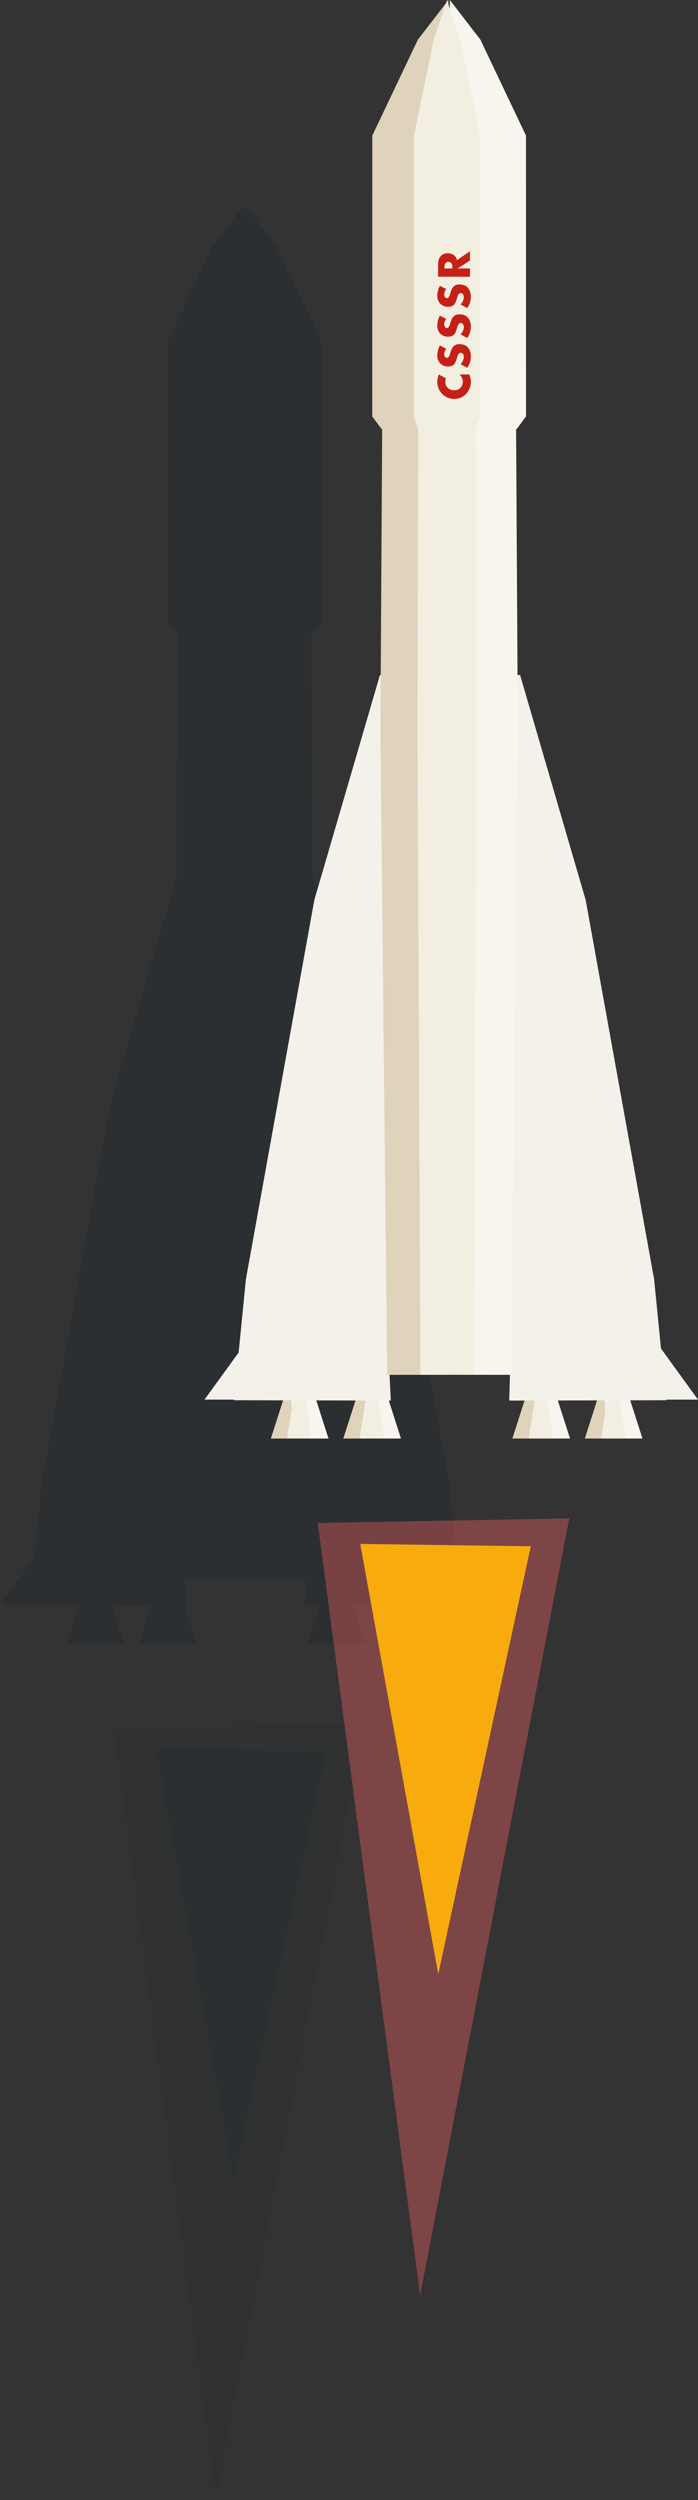 <svg xmlns="http://www.w3.org/2000/svg" viewBox="0 0 68.266 244.264" height="244.264" width="68.266"><rect x="0" y="0" width="68.266" height="244.264" fill="#333333" stroke="none"/><defs><clipPath id="a"><path d="M0 183.198h51.2V0H0z"/></clipPath><clipPath id="b"><path d="M0 168.198h36.2V0H0z"/></clipPath><clipPath id="c"><path d="M8.315 56.954h18.452V0H8.315z"/></clipPath><clipPath id="d"><path d="M0 183.198h51.2V0H0z"/></clipPath><clipPath id="e"><path d="M23.315 71.954h18.452V15H23.315z"/></clipPath><clipPath id="f"><path d="M0 183.198h51.2V0H0z"/></clipPath></defs><g clip-path="url(#a)" transform="matrix(1.333 0 0 -1.333 0 244.264)"><g clip-path="url(#b)" opacity=".15"><path d="M6.38 62.788h2.716l-1.228 3.83H6.38z" fill="#081d27"/><path d="M6.38 62.788H4.87l1.226 3.83h.285z" fill="#081d27"/><path d="M6.556 65.914l-.494-3.126h1.79l-.495 3.194M12.123 62.788h2.287l-1.226 3.83h-1.06zM12.123 62.788h-1.94l1.227 3.83h.713z" fill="#081d27"/><path d="M11.87 65.914l-.495-3.126h1.792l-.496 3.194M24.246 62.788h2.564l-1.226 3.83h-1.338zM24.246 62.788h-1.662l1.226 3.83h.436z" fill="#081d27"/><path d="M24.27 65.914l-.494-3.126h1.79l-.494 3.194M29.35 62.788h2.775l-1.226 3.83h-1.55z" fill="#081d27"/><path d="M29.35 62.788H27.9l1.225 3.83h.226z" fill="#081d27"/><path d="M29.586 65.914l-.496-3.126h1.79l-.494 3.194" fill="#081d27"/><path d="M18.158 118.725l-.003-47.148 4.376-.005-.178-6.004 11.508.025-.88 8.86-5.02 27.797-4.81 16.486zM2.158 65.593l11.508-.025-.3 6.004 4.497.004-.002 47.15-4.99.01-4.813-16.486-5.02-27.797z" fill="#081d27"/><path d="M17.994 67.46l4.496-.006.496 47.164-.13 22.135h.036l.693.928-.003 20.58-3.344 7.032-2.24 2.906zM17.893 168.198l-2.24-2.906-3.344-7.032-.004-20.58.692-.927h.035l-.13-22.136.497-47.163 4.497.004z" fill="#081d27"/><path d="M15.664 136.753l-.3.926v20.58l1.452 7.032.975 2.906v-2.723 2.723l.973-2.906 1.452-7.032v-20.58l-.3-.927H19.9l.056-22.135-.216-47.164-1.95.005-1.95-.006-.217 47.164.057 22.135z" fill="#081d27"/><g clip-path="url(#c)" opacity=".4"><path d="M15.824 0l-7.51 56.615 18.452.34z" fill="#081d27"/></g><path d="M17.148 23.542l-5.722 31.522 12.51-.172zM32.81 70.31l3.39-4.673h-3.39zM3.39 70.31L0 65.638h3.39zM17.462 139.35c.228-.223.535-.344.855-.344.348 0 .653.118.885.375.22.244.345.554.345.88 0 .19-.045.335-.11.537h-.728a.7.7 0 0 0 .247-.525c0-.38-.266-.633-.636-.633-.363 0-.648.25-.648.623 0 .086.016.17.045.25-.174.096-.35.188-.52.284a1.452 1.452 0 0 1-.115-.555c0-.33.143-.662.38-.89M17.746 142.68a.636.636 0 0 1-.155-.404c0-.112.066-.262.197-.262.137 0 .188.165.224.27l.048.156c.095.326.26.578.638.578.233 0 .473-.057.63-.242.155-.184.22-.43.22-.665 0-.294-.1-.583-.267-.82l-.49.26c.132.15.24.33.24.54 0 .143-.07.295-.235.295-.17 0-.23-.24-.267-.37-.108-.382-.208-.634-.662-.634-.474 0-.784.34-.784.81 0 .235.073.523.19.73zM17.746 144.868a.635.635 0 0 1-.155-.404c0-.112.066-.26.197-.26.137 0 .188.164.224.27l.048.155c.095.325.26.575.638.575.233 0 .473-.055.63-.24.155-.184.22-.43.22-.666 0-.296-.1-.585-.267-.824l-.49.26c.132.153.24.333.24.54 0 .144-.07.295-.235.295-.17 0-.23-.238-.267-.368-.108-.382-.208-.634-.662-.634-.474 0-.784.338-.784.808 0 .236.073.524.19.733zM17.746 147.056a.632.632 0 0 1-.155-.403c0-.112.066-.26.197-.26.137 0 .188.164.224.27l.048.155c.095.326.26.577.638.577.233 0 .473-.056.63-.242.155-.183.22-.43.22-.665 0-.295-.1-.583-.267-.823l-.49.26c.132.153.24.333.24.54 0 .144-.07.297-.235.297-.17 0-.23-.24-.267-.37-.108-.382-.208-.633-.662-.633-.474 0-.784.337-.784.805 0 .236.073.525.19.733z" fill="#081d27"/><g><path d="M18.193 148.567v.06c0 .198-.036.422-.293.422-.253 0-.292-.225-.292-.423v-.06zm1.29 1.26v-.678l-.9-.576v-.006h.9v-.608h-2.34v.91c0 .462.22.813.72.813.323 0 .603-.18.662-.512z" fill="#081d27"/></g></g></g><path d="M28.508 140.547h3.62l-1.637-5.106H28.51z" fill="#f7f5ee"/><path d="M28.508 140.547h-2.016l1.636-5.106h.38z" fill="#dfd3bb"/><path d="M28.74 136.38l-.658 4.167h2.387l-.66-4.26" fill="#f2eee2"/><path d="M36.164 140.547h3.05l-1.635-5.106h-1.416z" fill="#f7f5ee"/><path d="M36.164 140.547h-2.587l1.636-5.106h.95z" fill="#dfd3bb"/><path d="M35.827 136.38l-.66 4.167h2.39l-.662-4.26" fill="#f2eee2"/><path d="M52.328 140.547h3.42l-1.636-5.106h-1.784z" fill="#f7f5ee"/><path d="M52.328 140.547h-2.216l1.635-5.106h.58z" fill="#dfd3bb"/><path d="M52.36 136.38l-.658 4.167h2.387l-.66-4.26" fill="#f2eee2"/><path d="M59.134 140.547h3.7l-1.636-5.106h-2.064z" fill="#f7f5ee"/><path d="M59.134 140.547h-1.936l1.635-5.106h.3z" fill="#dfd3bb"/><path d="M59.448 136.38l-.66 4.167h2.387l-.66-4.26" fill="#f2eee2"/><path d="M44.21 65.965l-.003 62.864 5.835.005-.24 8.006 15.345-.033-1.172-11.814L57.28 87.93l-6.414-21.98zM22.878 136.807l15.344.033-.4-8.005 5.996-.005-.003-62.866-6.656-.014-6.417 21.98-6.693 37.064z" fill="#f4f1ea"/><path d="M43.992 134.32l5.995.005.66-62.885-.172-29.513h.048l.924-1.238-.004-27.44-4.46-9.375L43.997 0z" fill="#f7f5ee"/><path d="M43.857 0L40.87 3.874l-4.46 9.376-.003 27.442.923 1.234h.047l-.172 29.515.66 62.885 5.997-.005z" fill="#dfd3bb"/><path d="M40.885 41.926l-.4-1.235.002-27.44 1.934-9.376L43.72 0v3.63V0l1.297 3.874 1.936 9.376.002 27.44-.402 1.236h-.02l.075 29.513-.288 62.885-2.6-.007-2.6.007-.29-62.886.077-29.514z" fill="#f2eee2"/><g clip-path="url(#d)" transform="matrix(1.333 0 0 -1.333 0 244.264)"><g clip-path="url(#e)" opacity=".4"><path d="M30.824 15l-7.51 56.615 18.452.34z" fill="#eb5e61"/></g></g><path d="M42.863 192.875l-7.63-42.03 16.68.23z" fill="#f8ab0d"/><path d="M63.746 130.515l4.52 6.232h-4.52zM24.52 130.515L20 136.747h4.52z" fill="#f4f1ea"/><g clip-path="url(#f)" transform="matrix(1.333 0 0 -1.333 0 244.264)"><path d="M32.462 154.35c.228-.223.535-.344.855-.344.348 0 .653.118.885.375.22.244.345.554.345.88 0 .19-.045.335-.11.537h-.728a.7.7 0 0 0 .247-.525c0-.38-.266-.633-.636-.633-.363 0-.648.25-.648.623 0 .086.016.17.045.25-.174.096-.35.188-.52.284a1.452 1.452 0 0 1-.115-.555c0-.33.143-.662.38-.89M32.746 157.68a.636.636 0 0 1-.155-.404c0-.112.066-.262.197-.262.137 0 .188.165.224.27l.048.156c.095.326.26.578.638.578.233 0 .473-.057.63-.242.155-.184.22-.43.22-.665 0-.294-.1-.583-.267-.82l-.49.26c.132.15.24.33.24.54 0 .143-.07.295-.235.295-.17 0-.23-.24-.267-.37-.108-.382-.208-.634-.662-.634-.474 0-.784.34-.784.81 0 .235.073.523.19.73zM32.746 159.868a.635.635 0 0 1-.155-.404c0-.112.066-.26.197-.26.137 0 .188.164.224.27l.048.155c.095.325.26.575.638.575.233 0 .473-.055.63-.24.155-.184.22-.43.22-.666 0-.296-.1-.585-.267-.824l-.49.26c.132.153.24.333.24.54 0 .144-.07.295-.235.295-.17 0-.23-.238-.267-.368-.108-.382-.208-.634-.662-.634-.474 0-.784.338-.784.808 0 .236.073.524.19.733zM32.746 162.056a.632.632 0 0 1-.155-.403c0-.112.066-.26.197-.26.137 0 .188.164.224.27l.048.155c.095.326.26.577.638.577.233 0 .473-.056.63-.242.155-.183.22-.43.22-.665 0-.295-.1-.583-.267-.823l-.49.26c.132.153.24.333.24.54 0 .144-.07.297-.235.297-.17 0-.23-.24-.267-.37-.108-.382-.208-.633-.662-.633-.474 0-.784.337-.784.805 0 .236.073.525.19.733zM33.193 163.567v.06c0 .198-.036.422-.293.422-.253 0-.292-.225-.292-.423v-.06zm1.29 1.26v-.678l-.9-.576v-.006h.9v-.608h-2.34v.91c0 .462.22.813.72.813.323 0 .603-.18.662-.512z" fill="#c52018"/></g></svg>